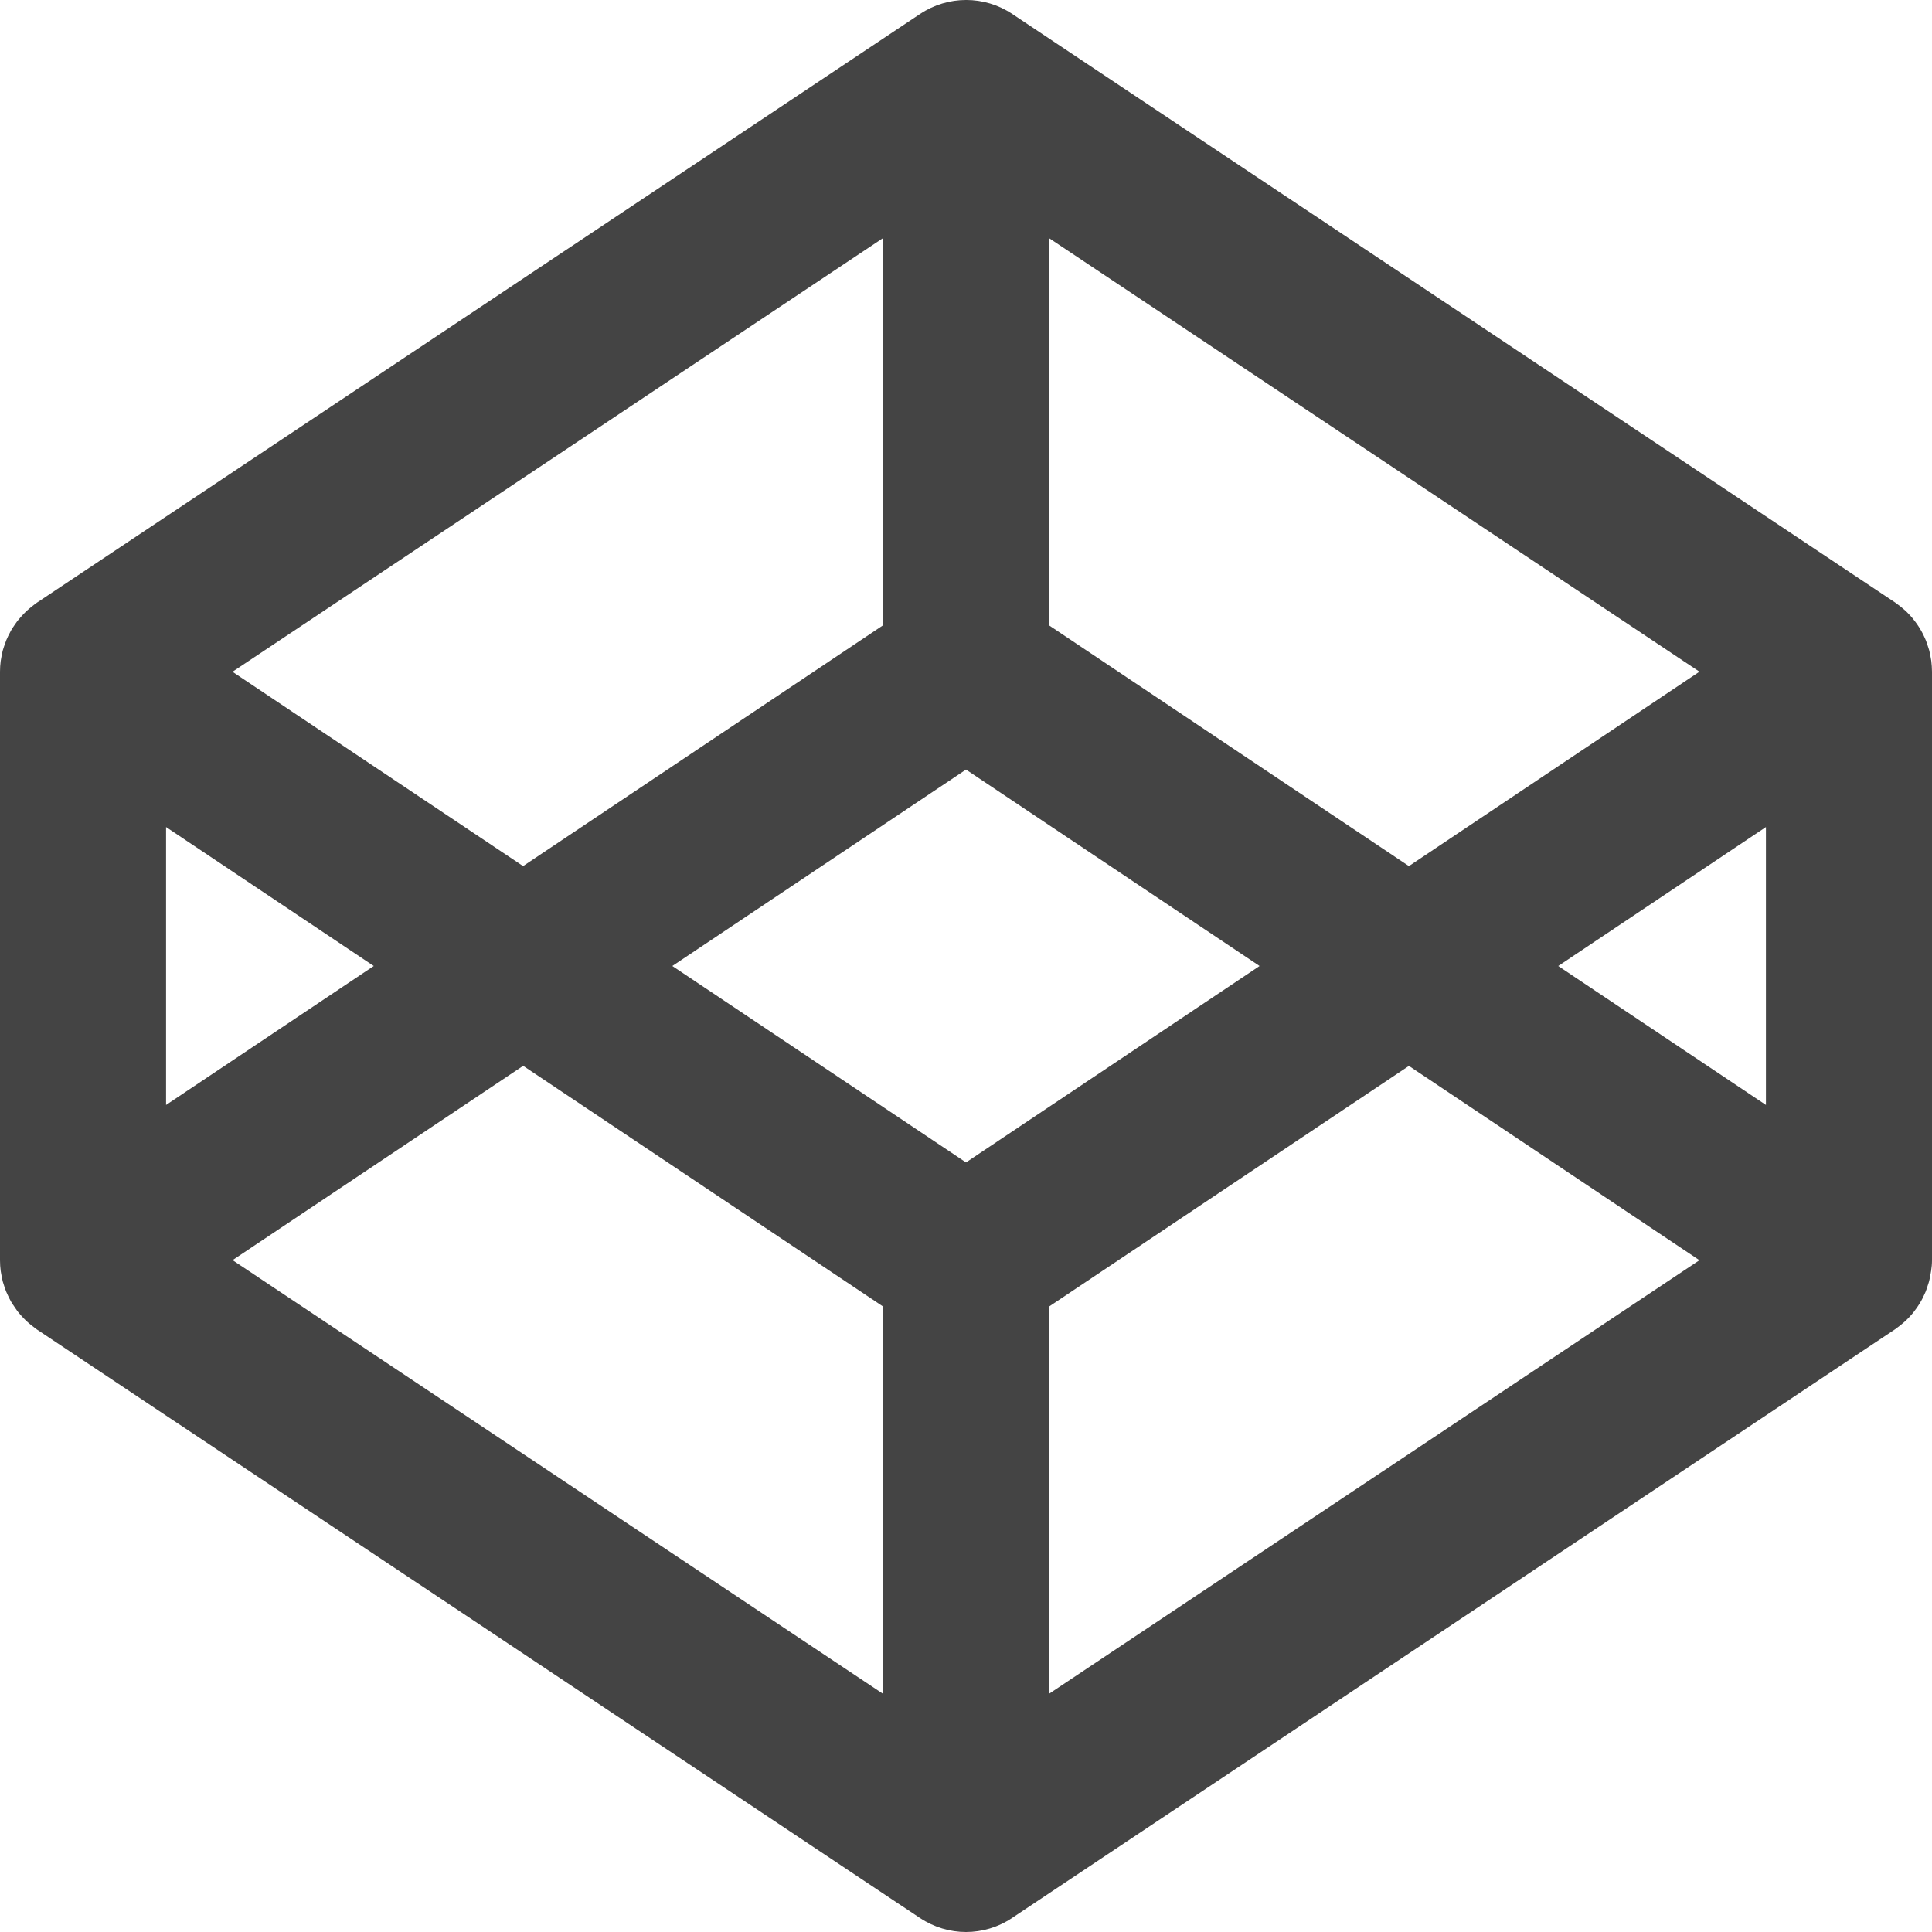 <?xml version="1.0" encoding="utf-8"?>
<!-- Generator: Adobe Illustrator 19.1.0, SVG Export Plug-In . SVG Version: 6.00 Build 0)  -->
<!DOCTYPE svg PUBLIC "-//W3C//DTD SVG 1.1//EN" "http://www.w3.org/Graphics/SVG/1.1/DTD/svg11.dtd">
<svg version="1.1" id="Layer_1" xmlns="http://www.w3.org/2000/svg" xmlns:xlink="http://www.w3.org/1999/xlink" x="0px" y="0px"
	 width="24px" height="24px" viewBox="0 0 24 24" enable-background="new 0 0 24 24" xml:space="preserve">
<path fill="#444444" d="M23.991,8.209c-0.002-0.015-0.006-0.03-0.008-0.045
	c-0.005-0.029-0.01-0.058-0.018-0.086c-0.004-0.017-0.011-0.033-0.016-0.05
	c-0.008-0.025-0.016-0.051-0.026-0.075c-0.007-0.017-0.015-0.034-0.023-0.051
	c-0.011-0.023-0.022-0.046-0.035-0.068c-0.009-0.016-0.02-0.032-0.029-0.048
	c-0.014-0.021-0.028-0.042-0.044-0.063c-0.011-0.015-0.023-0.03-0.035-0.045
	c-0.016-0.019-0.033-0.038-0.051-0.056c-0.013-0.014-0.027-0.028-0.041-0.04
	c-0.019-0.017-0.038-0.033-0.058-0.049c-0.015-0.012-0.031-0.024-0.047-0.035
	c-0.006-0.004-0.011-0.009-0.017-0.013l-10.969-7.312c-0.346-0.231-0.798-0.231-1.144,0L0.459,7.486
	C0.454,7.49,0.448,7.495,0.442,7.498C0.426,7.51,0.411,7.522,0.396,7.534
	c-0.02,0.016-0.04,0.032-0.058,0.049c-0.015,0.013-0.028,0.027-0.041,0.04
	c-0.018,0.018-0.035,0.037-0.051,0.056C0.233,7.693,0.221,7.709,0.209,7.724
	C0.194,7.744,0.18,7.765,0.166,7.786c-0.01,0.016-0.02,0.032-0.03,0.048
	C0.124,7.856,0.112,7.879,0.101,7.902C0.093,7.919,0.085,7.936,0.078,7.953
	c-0.01,0.025-0.018,0.05-0.027,0.075c-0.005,0.016-0.011,0.033-0.016,0.05
	c-0.008,0.028-0.013,0.057-0.018,0.086c-0.003,0.015-0.006,0.03-0.008,0.045
	C0.003,8.253,0,8.298,0,8.344v7.312c0,0.045,0.003,0.09,0.009,0.135
	c0.002,0.015,0.006,0.03,0.008,0.044c0.005,0.029,0.01,0.058,0.018,0.087
	c0.005,0.017,0.011,0.033,0.016,0.05c0.008,0.025,0.016,0.051,0.027,0.076
	c0.007,0.017,0.015,0.034,0.023,0.05c0.011,0.023,0.022,0.046,0.035,0.069
	c0.009,0.016,0.019,0.032,0.03,0.047c0.014,0.021,0.028,0.042,0.043,0.063
	c0.011,0.016,0.023,0.03,0.036,0.045c0.016,0.019,0.033,0.038,0.051,0.056
	c0.014,0.014,0.027,0.028,0.041,0.04c0.019,0.017,0.038,0.034,0.058,0.049
	c0.015,0.012,0.03,0.024,0.046,0.035c0.006,0.004,0.011,0.009,0.017,0.013L11.428,23.826
	c0.173,0.115,0.373,0.174,0.572,0.174c0.199,0,0.399-0.058,0.572-0.174l10.969-7.313
	c0.006-0.004,0.011-0.009,0.017-0.013c0.016-0.011,0.031-0.023,0.047-0.035
	c0.02-0.016,0.039-0.032,0.058-0.049c0.014-0.013,0.028-0.026,0.041-0.04
	c0.018-0.018,0.035-0.037,0.051-0.056c0.012-0.014,0.024-0.029,0.035-0.045
	c0.016-0.02,0.03-0.041,0.044-0.063c0.01-0.016,0.02-0.032,0.029-0.047
	c0.013-0.023,0.024-0.045,0.035-0.069c0.008-0.016,0.016-0.033,0.023-0.05
	c0.01-0.025,0.018-0.051,0.026-0.076c0.005-0.016,0.012-0.033,0.016-0.05
	c0.008-0.028,0.013-0.057,0.018-0.087c0.003-0.014,0.006-0.03,0.008-0.044
	C23.996,15.746,24,15.701,24,15.656V8.344C24,8.298,23.996,8.253,23.991,8.209z M13.031,2.958
	l8.08,5.386l-3.609,2.415l-4.471-2.991V2.958z M10.969,2.958v4.81L6.498,10.759L2.888,8.345
	L10.969,2.958z M2.063,10.274l2.58,1.726l-2.58,1.726V10.274z M10.969,21.041l-8.08-5.387
	l3.61-2.414l4.471,2.99V21.041z M12,14.44l-3.648-2.44l3.648-2.44l3.647,2.44L12,14.44
	z M13.031,21.041v-4.81l4.471-2.99l3.609,2.414L13.031,21.041z M21.937,13.726l-2.58-1.726
	l2.58-1.726V13.726z"/>
</svg>
